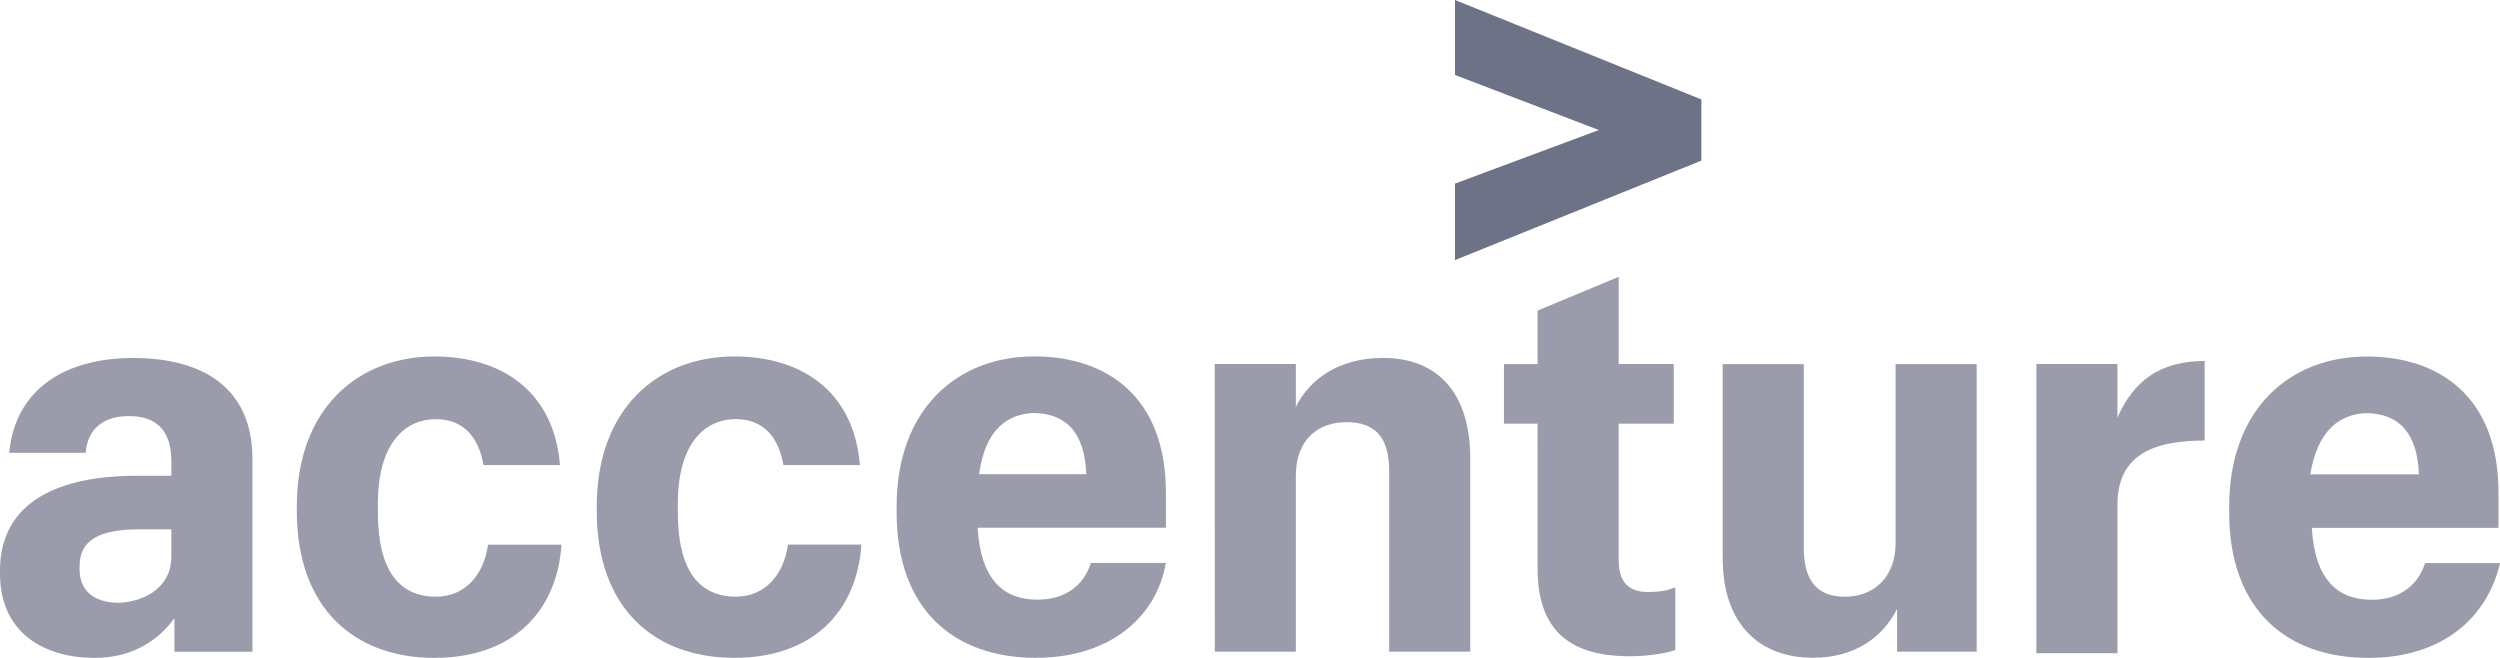 <svg xmlns="http://www.w3.org/2000/svg" width="76" height="20" fill="none" viewBox="0 0 76 20"><path fill="#6E7287" d="m44.232 5.581 4.373-1.628-4.373-1.674V0l7.489 3.023v1.86l-7.489 3.024z"/><path fill="#9A9CAC" d="M2.884 20C1.302 20 0 19.208 0 17.44v-.093c0-2.14 1.86-2.883 4.14-2.883h1.07v-.42c0-.883-.373-1.395-1.303-1.395-.837 0-1.256.466-1.302 1.117H.279C.465 11.813 2 10.883 4.047 10.883c2.093 0 3.627.884 3.627 3.07v5.86H5.302V18.79C4.837 19.441 4.047 20 2.884 20m2.325-3.07v-.838h-.976c-1.21 0-1.814.326-1.814 1.117v.093c0 .604.372 1.023 1.209 1.023.837-.047 1.581-.512 1.581-1.395m8 3.07c-2.418 0-4.186-1.489-4.186-4.466v-.14c0-2.976 1.86-4.557 4.186-4.557 2 0 3.628 1.023 3.814 3.302h-2.325c-.14-.837-.605-1.396-1.442-1.396-1.023 0-1.768.838-1.768 2.559v.279c0 1.767.652 2.558 1.768 2.558.837 0 1.442-.605 1.581-1.581h2.233c-.14 2.046-1.489 3.441-3.86 3.441m9.117 0c-2.419 0-4.186-1.489-4.186-4.466v-.14c0-2.976 1.86-4.557 4.186-4.557 2 0 3.627 1.023 3.814 3.302h-2.326c-.14-.837-.605-1.396-1.442-1.396-1.023 0-1.767.838-1.767 2.559v.279c0 1.767.65 2.558 1.767 2.558.837 0 1.442-.605 1.581-1.581h2.233c-.14 2.046-1.488 3.441-3.86 3.441m9.162 0c-2.511 0-4.232-1.489-4.232-4.42v-.185c0-2.93 1.814-4.558 4.186-4.558 2.186 0 4 1.209 4 4.14v1.069H29.72c.093 1.581.79 2.186 1.814 2.186.93 0 1.442-.512 1.628-1.116h2.279c-.28 1.628-1.675 2.883-3.954 2.883m-1.72-5.582h3.255c-.046-1.302-.65-1.86-1.628-1.86-.744.046-1.442.465-1.628 1.86m7.162-3.349h2.465v1.302c.419-.837 1.303-1.488 2.651-1.488 1.582 0 2.652.977 2.652 3.07v5.86h-2.465v-5.488c0-1.023-.419-1.488-1.303-1.488-.837 0-1.535.511-1.535 1.627v5.35H36.93zm12.28-2.651v2.651h1.674v1.814h-1.675v4.14c0 .65.28.976.884.976.372 0 .605-.046.837-.14v1.908c-.279.093-.79.186-1.395.186-1.907 0-2.79-.884-2.79-2.651V12.88H45.72v-1.81h1.023V9.441zM60.091 19.81h-2.419v-1.302c-.418.837-1.255 1.488-2.558 1.488-1.581 0-2.744-.976-2.744-3.023V11.07h2.465v5.582c0 1.023.419 1.488 1.256 1.488s1.535-.558 1.535-1.628V11.07h2.465zm1.814-8.744h2.465v1.628c.512-1.163 1.349-1.72 2.651-1.72v2.418c-1.674 0-2.65.511-2.65 1.953v4.512h-2.466zM72 20c-2.512 0-4.233-1.488-4.233-4.418v-.186c0-2.93 1.814-4.558 4.187-4.558 2.186 0 4 1.209 4 4.14v1.069h-5.675c.093 1.581.79 2.186 1.814 2.186.93 0 1.442-.512 1.628-1.116H76C75.628 18.745 74.28 20 72 20m-1.767-5.581h3.302c-.047-1.302-.651-1.86-1.628-1.86-.744.046-1.442.465-1.674 1.86"/></svg>
